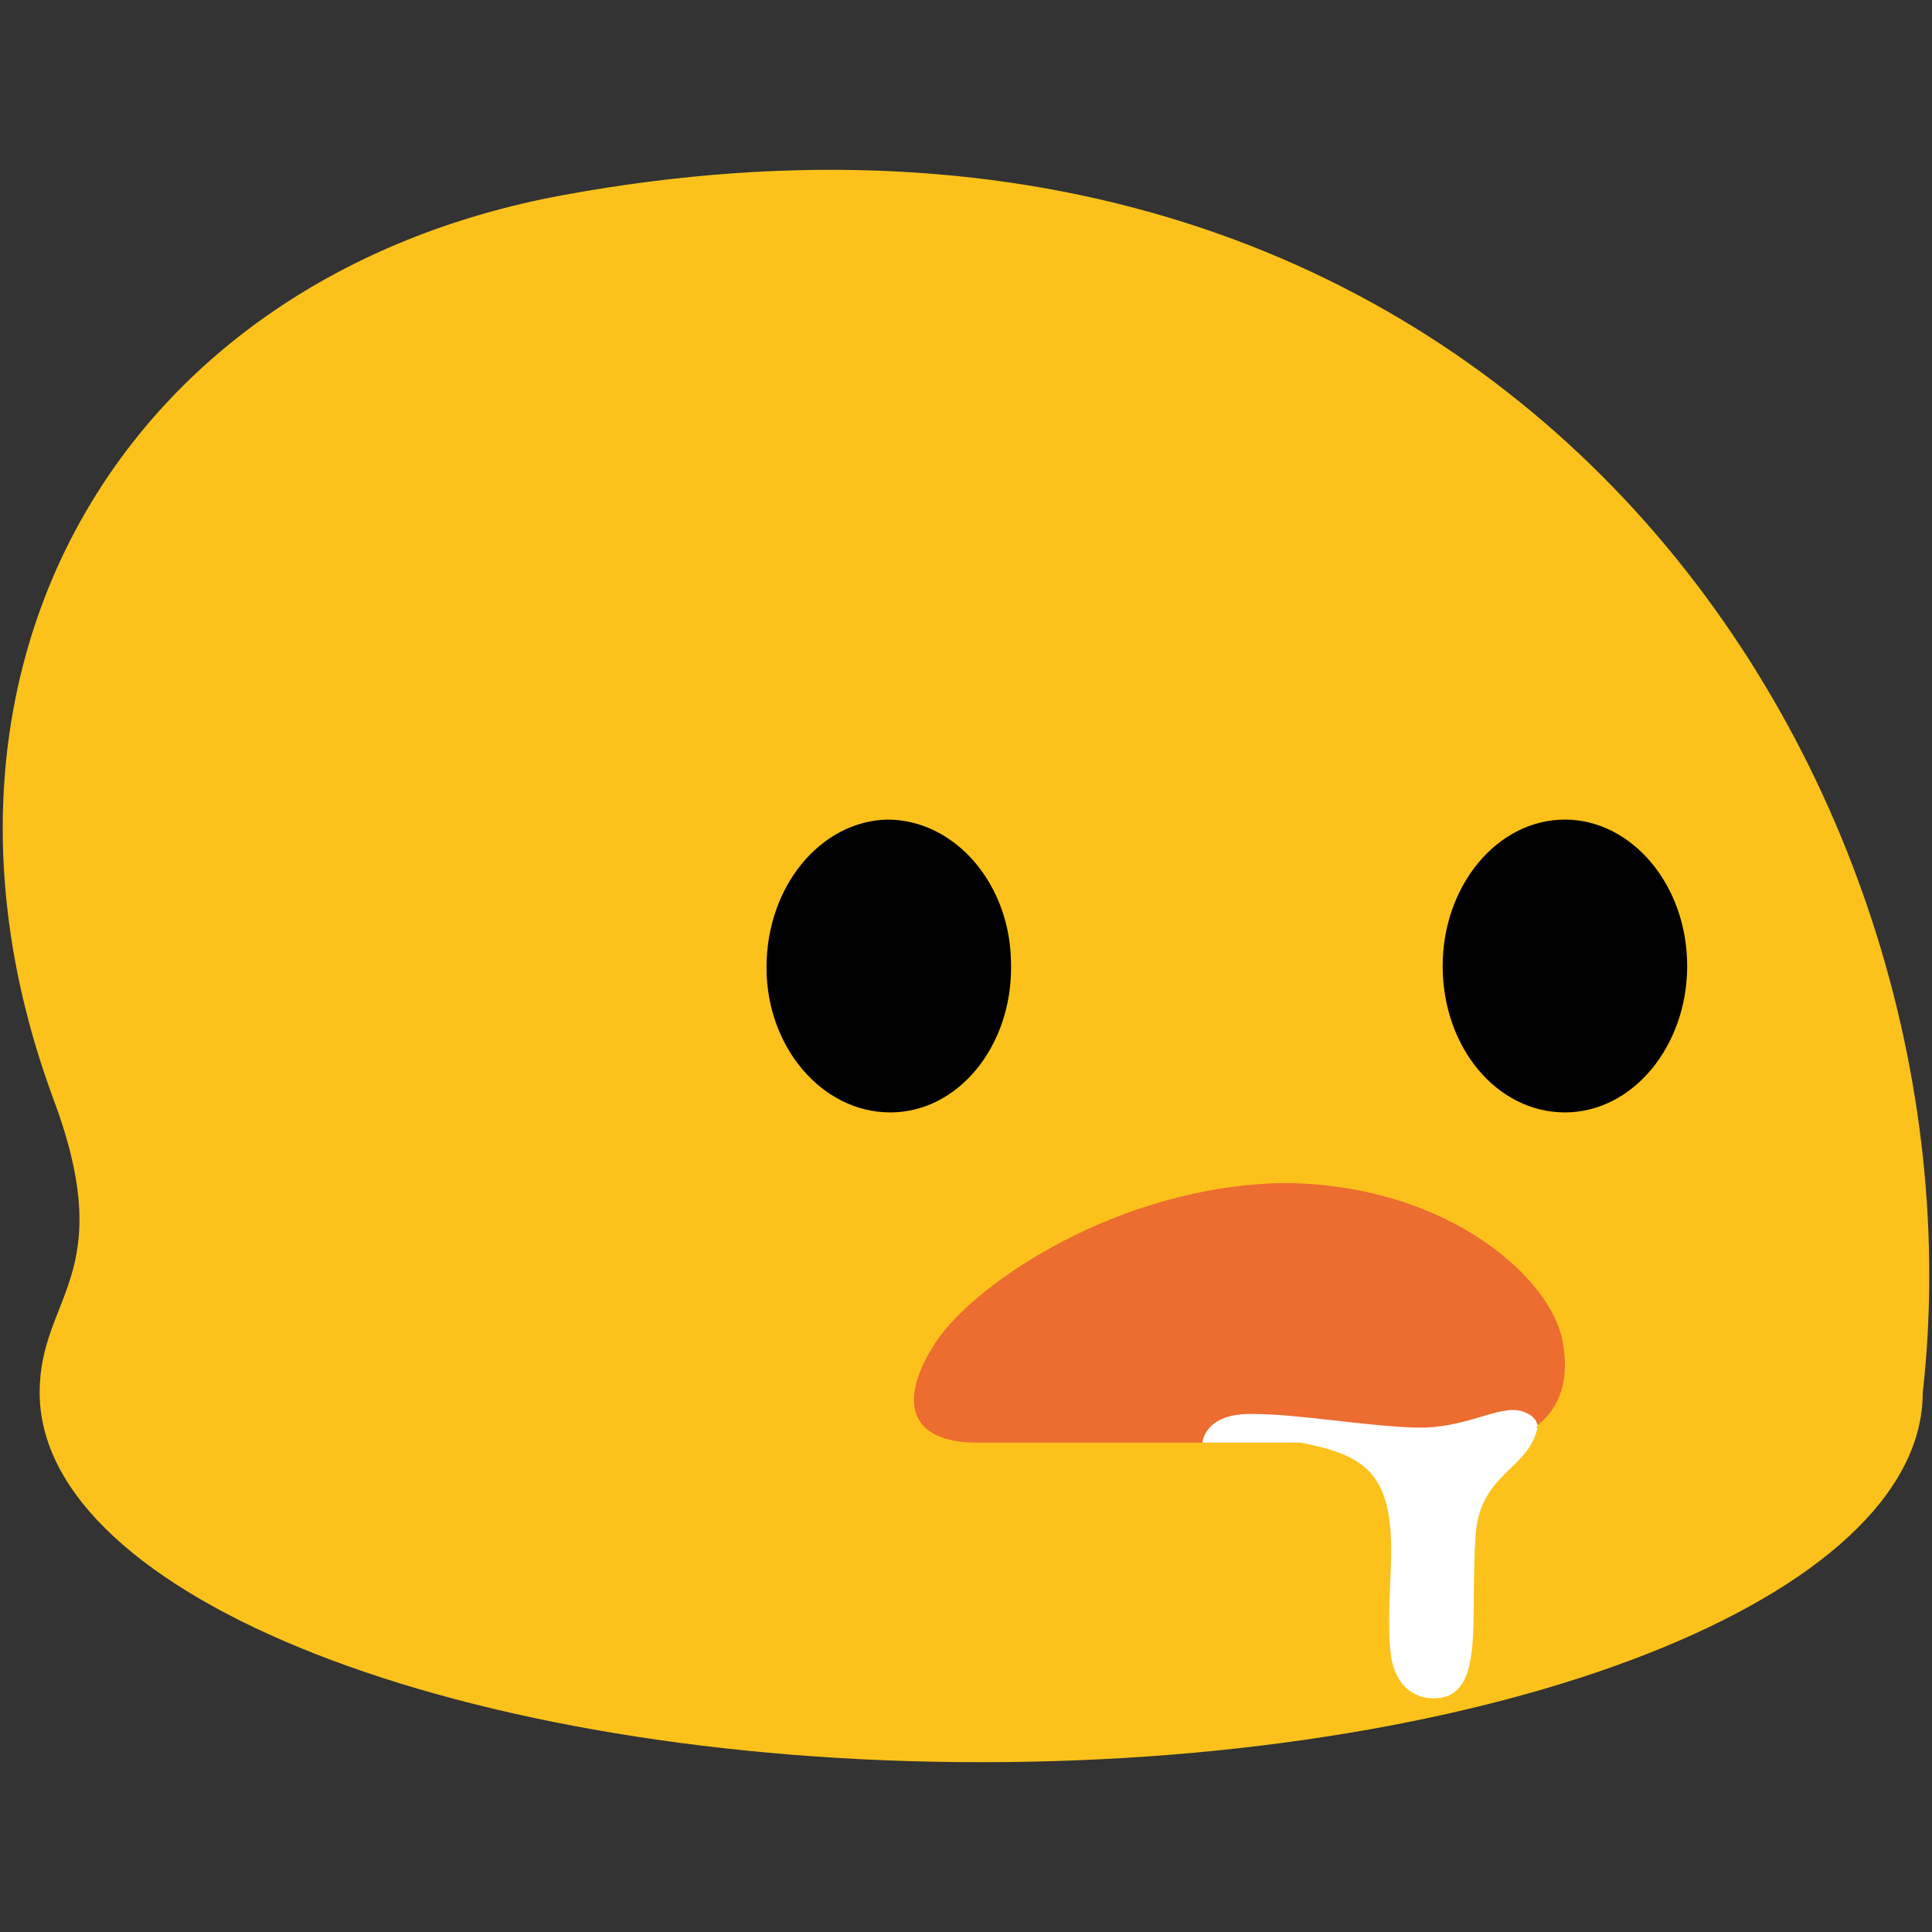 <?xml version="1.0" encoding="UTF-8" standalone="no"?>
<svg
   width="128"
   height="128"
   version="1.1"
   id="svg5"
   sodipodi:docname="emoji_u1f924.svg"
   inkscape:version="1.3 (0e150ed6c4, 2023-07-21)"
   xmlns:inkscape="http://www.inkscape.org/namespaces/inkscape"
   xmlns:sodipodi="http://sodipodi.sourceforge.net/DTD/sodipodi-0.dtd"
   xmlns="http://www.w3.org/2000/svg"
   xmlns:svg="http://www.w3.org/2000/svg">
  <rect width="100%" height="100%" fill="#333333" stroke="none"/>
  <defs
     id="defs5" />
  <sodipodi:namedview
     id="namedview5"
     pagecolor="#ffffff"
     bordercolor="#000000"
     borderopacity="0.25"
     inkscape:showpageshadow="2"
     inkscape:pageopacity="0.0"
     inkscape:pagecheckerboard="0"
     inkscape:deskcolor="#d1d1d1"
     inkscape:zoom="5.6208854"
     inkscape:cx="11.030291"
     inkscape:cy="85.929523"
     inkscape:current-layer="svg5" />
  <style
     id="style1">.st1{fill:#2f2f2f}.st3{fill:#fff}</style>
  <path
     fill="#fcc21b"
     d="m 37.287,12.93 c -29.23,5.39 -44.31,31.44 -33.72,59.96 4.31,11.62 -0.94,12.97 -0.94,19.37 0,13.53 27.93,24.49 62.38,24.49 34.45,0 62.38,-10.96 62.38,-24.49 4.57,-40.51 -27.22,-90.88 -90.1,-79.33 z"
     id="path1-6"
     style="stroke-width:1" />
  <path
     d="m 103.68,73.7 c 4.5,0 8.1,-4.4 8.1,-9.7 0,-5.4 -3.7,-9.7 -8.1,-9.7 -4.5,0 -8.1,4.4 -8.1,9.7 0,5.4 3.6,9.7 8.1,9.7 z"
     id="path6" />
  <path
     d="m 58.983,73.7 c -4.5,0 -8.2,-4.3 -8.2,-9.6 0,-5.4 3.6,-9.7 8,-9.8 4.5,0 8.2,4.3 8.2,9.6 0.1,5.4 -3.5,9.8 -8,9.8 z"
     id="path2" />
  <g
     id="g5"
     transform="translate(17.067,0.581)">
    <path
       d="M 86.458,88.3 C 85.788,84.3 79.153,78 68.3,77.8 H 67.9 C 57.053,78 47.565,84.4 44.958,88.3 42.328,92.3 43.2,95 47.7,95 h 33 c 4.4,0 6.528,-2.7 5.758,-6.7 z"
       fill="#ed6c30"
       id="path3" />
    <path
       class="st3"
       d="m 84.8,93.9 c 0,0 0,-0.7 -1.1,-1 C 82.2,92.5 80,94.1 76.7,94 73.4,93.9 68.9,93.1 66,93.1 62.7,93 62.6,95 62.6,95 h 18.1 c 2.3,0 3.3,-0.4 4.1,-1.1 z"
       id="path4" />
    <path
       class="st3"
       d="m 69.1,95 c 4.2,0.8 6,2 6,7.1 0,2.2 -0.3,4.9 0,7.1 0.4,2.4 2.1,2.9 3.3,2.7 2.9,-0.5 1.9,-5.4 2.3,-10.8 C 81,97 84.2,96.8 84.8,94 Z"
       id="path5" />
  </g>
</svg>
